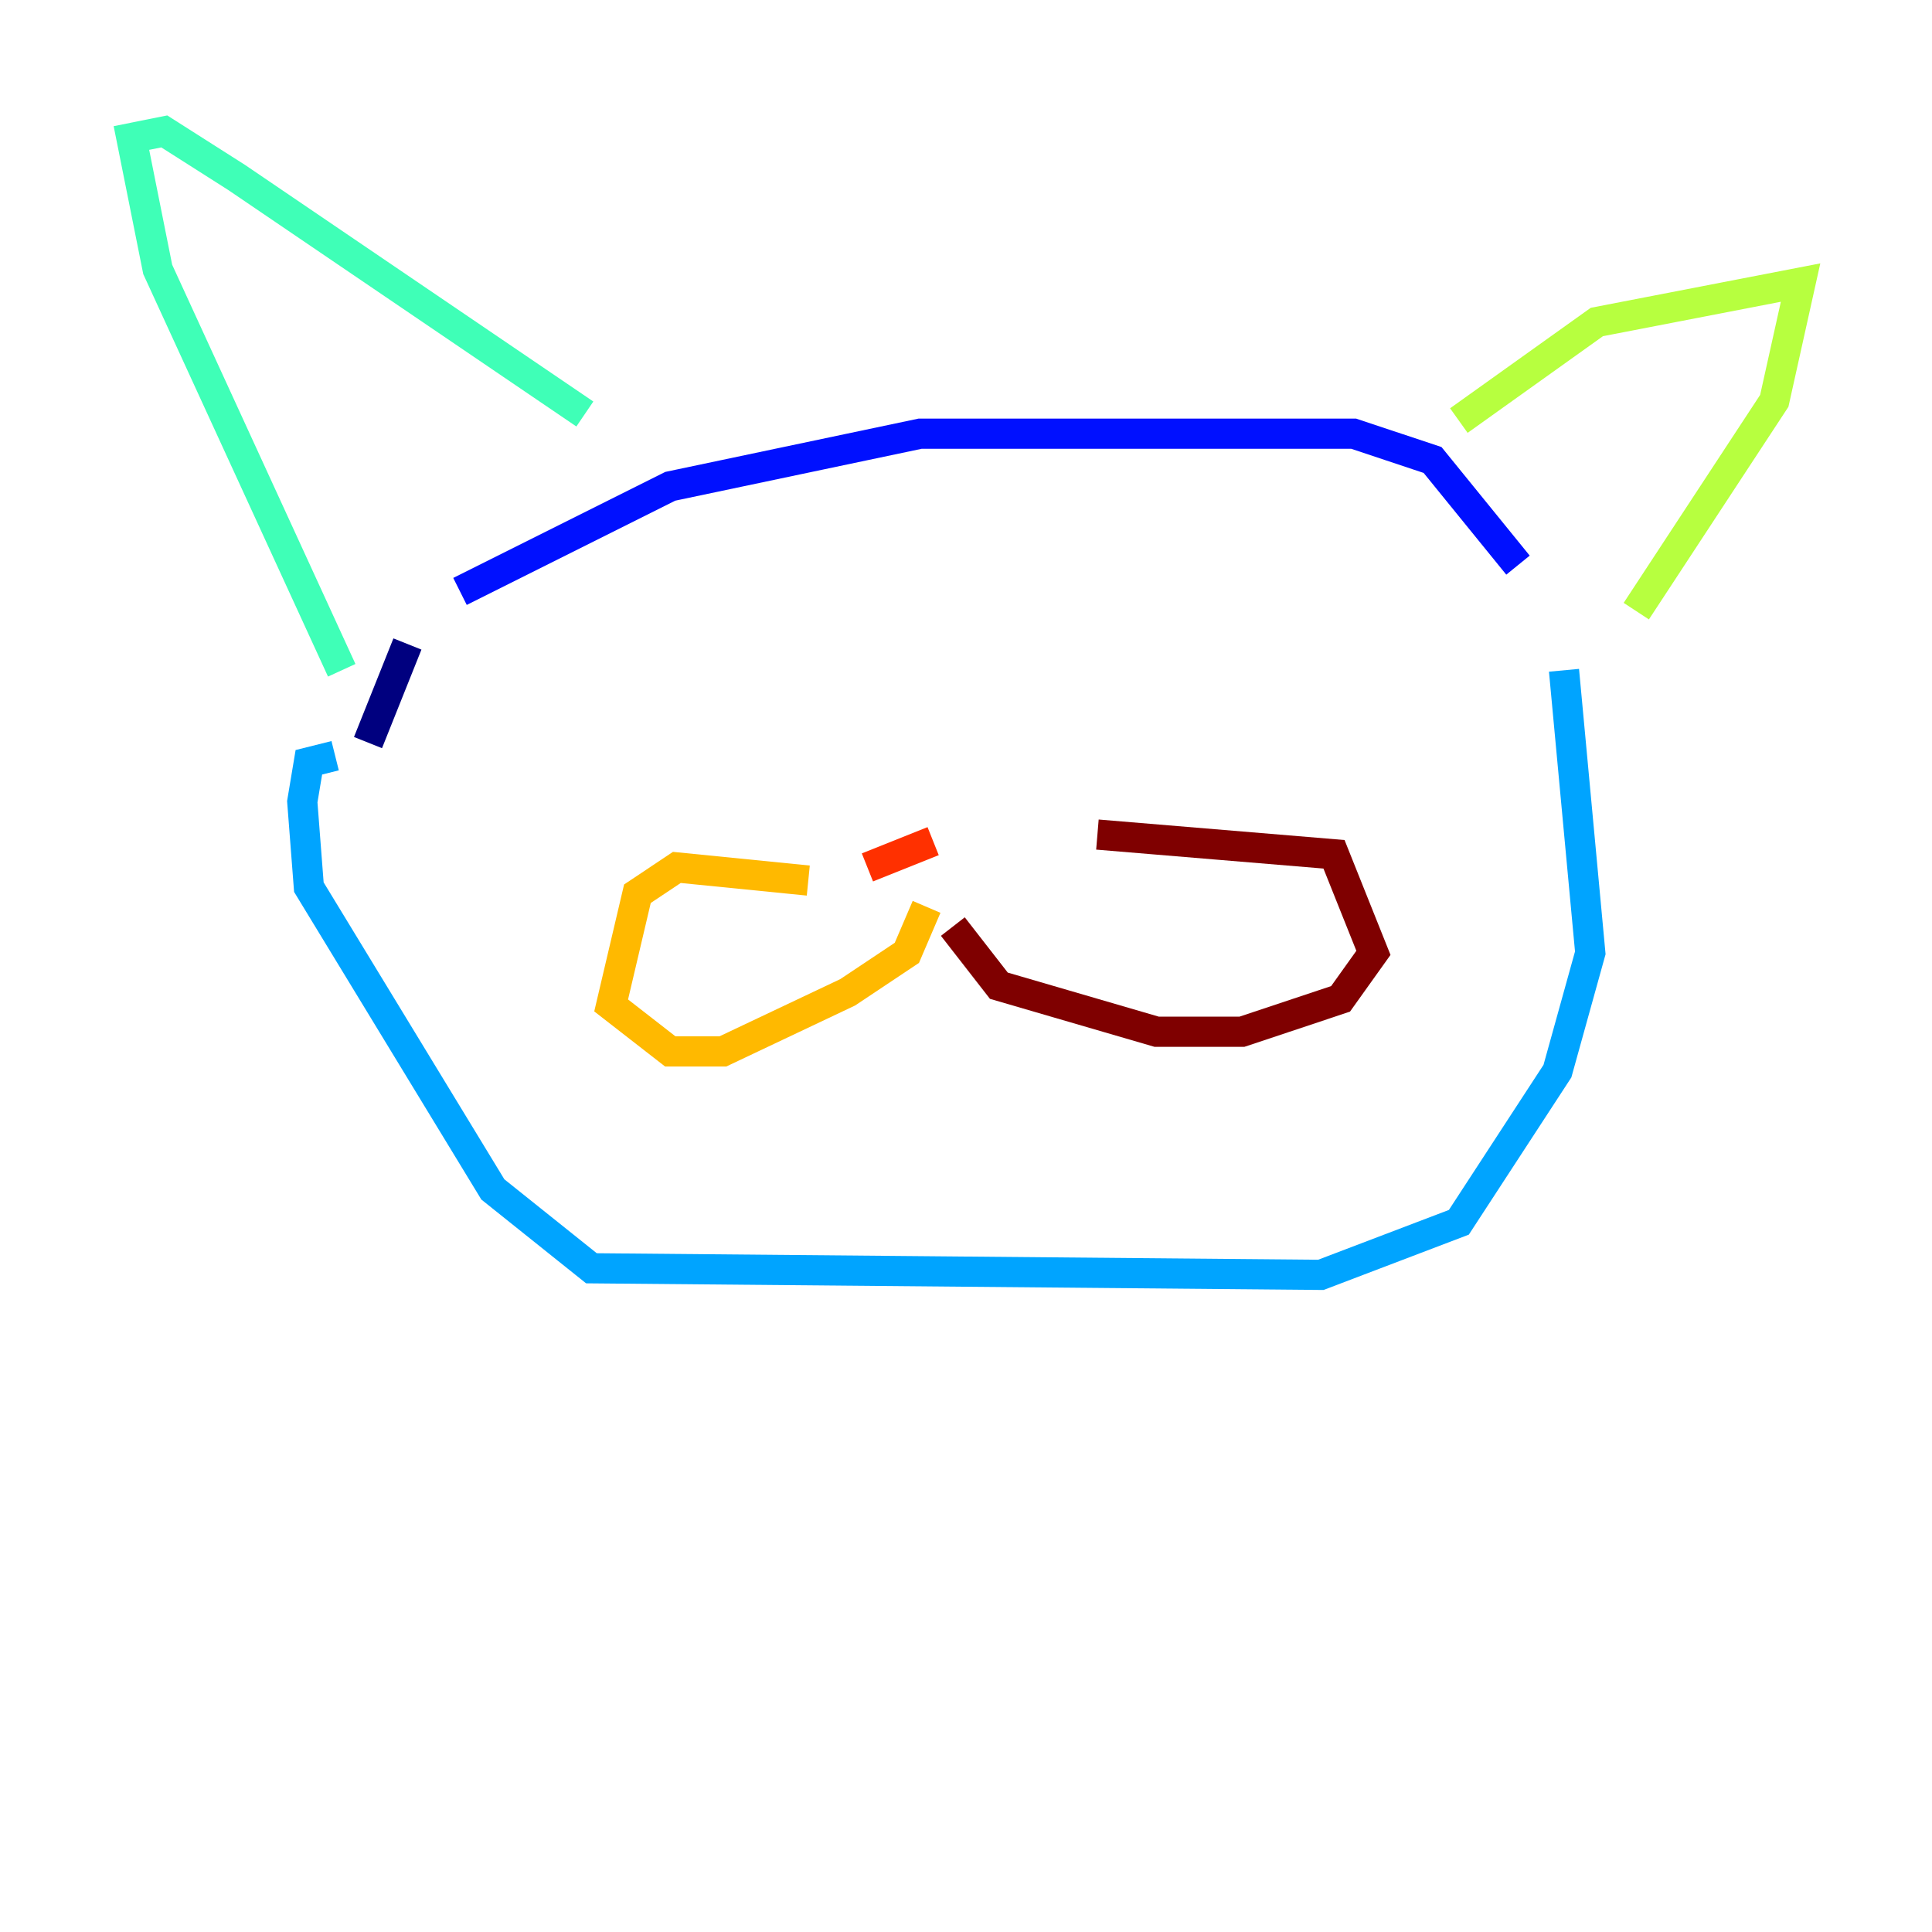 <?xml version="1.0" encoding="utf-8" ?>
<svg baseProfile="tiny" height="128" version="1.2" viewBox="0,0,128,128" width="128" xmlns="http://www.w3.org/2000/svg" xmlns:ev="http://www.w3.org/2001/xml-events" xmlns:xlink="http://www.w3.org/1999/xlink"><defs /><polyline fill="none" points="24.381,49.197 26.993,42.667" stroke="#00007f" stroke-width="2" /><polyline fill="none" points="30.476,39.184 44.408,32.218 60.952,28.735 89.687,28.735 94.912,30.476 100.571,37.442" stroke="#0010ff" stroke-width="2" /><polyline fill="none" points="103.619,44.408 105.361,63.129 103.184,70.966 96.653,80.98 87.51,84.463 39.184,84.027 32.653,78.803 20.463,58.776 20.027,53.116 20.463,50.503 22.204,50.068" stroke="#00a4ff" stroke-width="2" /><polyline fill="none" points="22.64,44.408 10.449,17.85 8.707,9.143 10.884,8.707 15.674,11.755 38.748,27.429" stroke="#3fffb7" stroke-width="2" /><polyline fill="none" points="96.653,27.864 105.796,21.333 119.293,18.721 117.551,26.558 108.408,40.49" stroke="#b7ff3f" stroke-width="2" /><polyline fill="none" points="53.551,58.34 44.843,57.469 42.231,59.211 40.49,66.612 44.408,69.66 47.891,69.66 56.163,65.742 60.082,63.129 61.388,60.082" stroke="#ffb900" stroke-width="2" /><polyline fill="none" points="57.469,57.469 61.823,55.728" stroke="#ff3000" stroke-width="2" /><polyline fill="none" points="72.707,55.292 88.381,56.599 90.993,63.129 88.816,66.177 82.286,68.354 76.626,68.354 66.177,65.306 63.129,61.388" stroke="#7f0000" stroke-width="2" /></svg>
